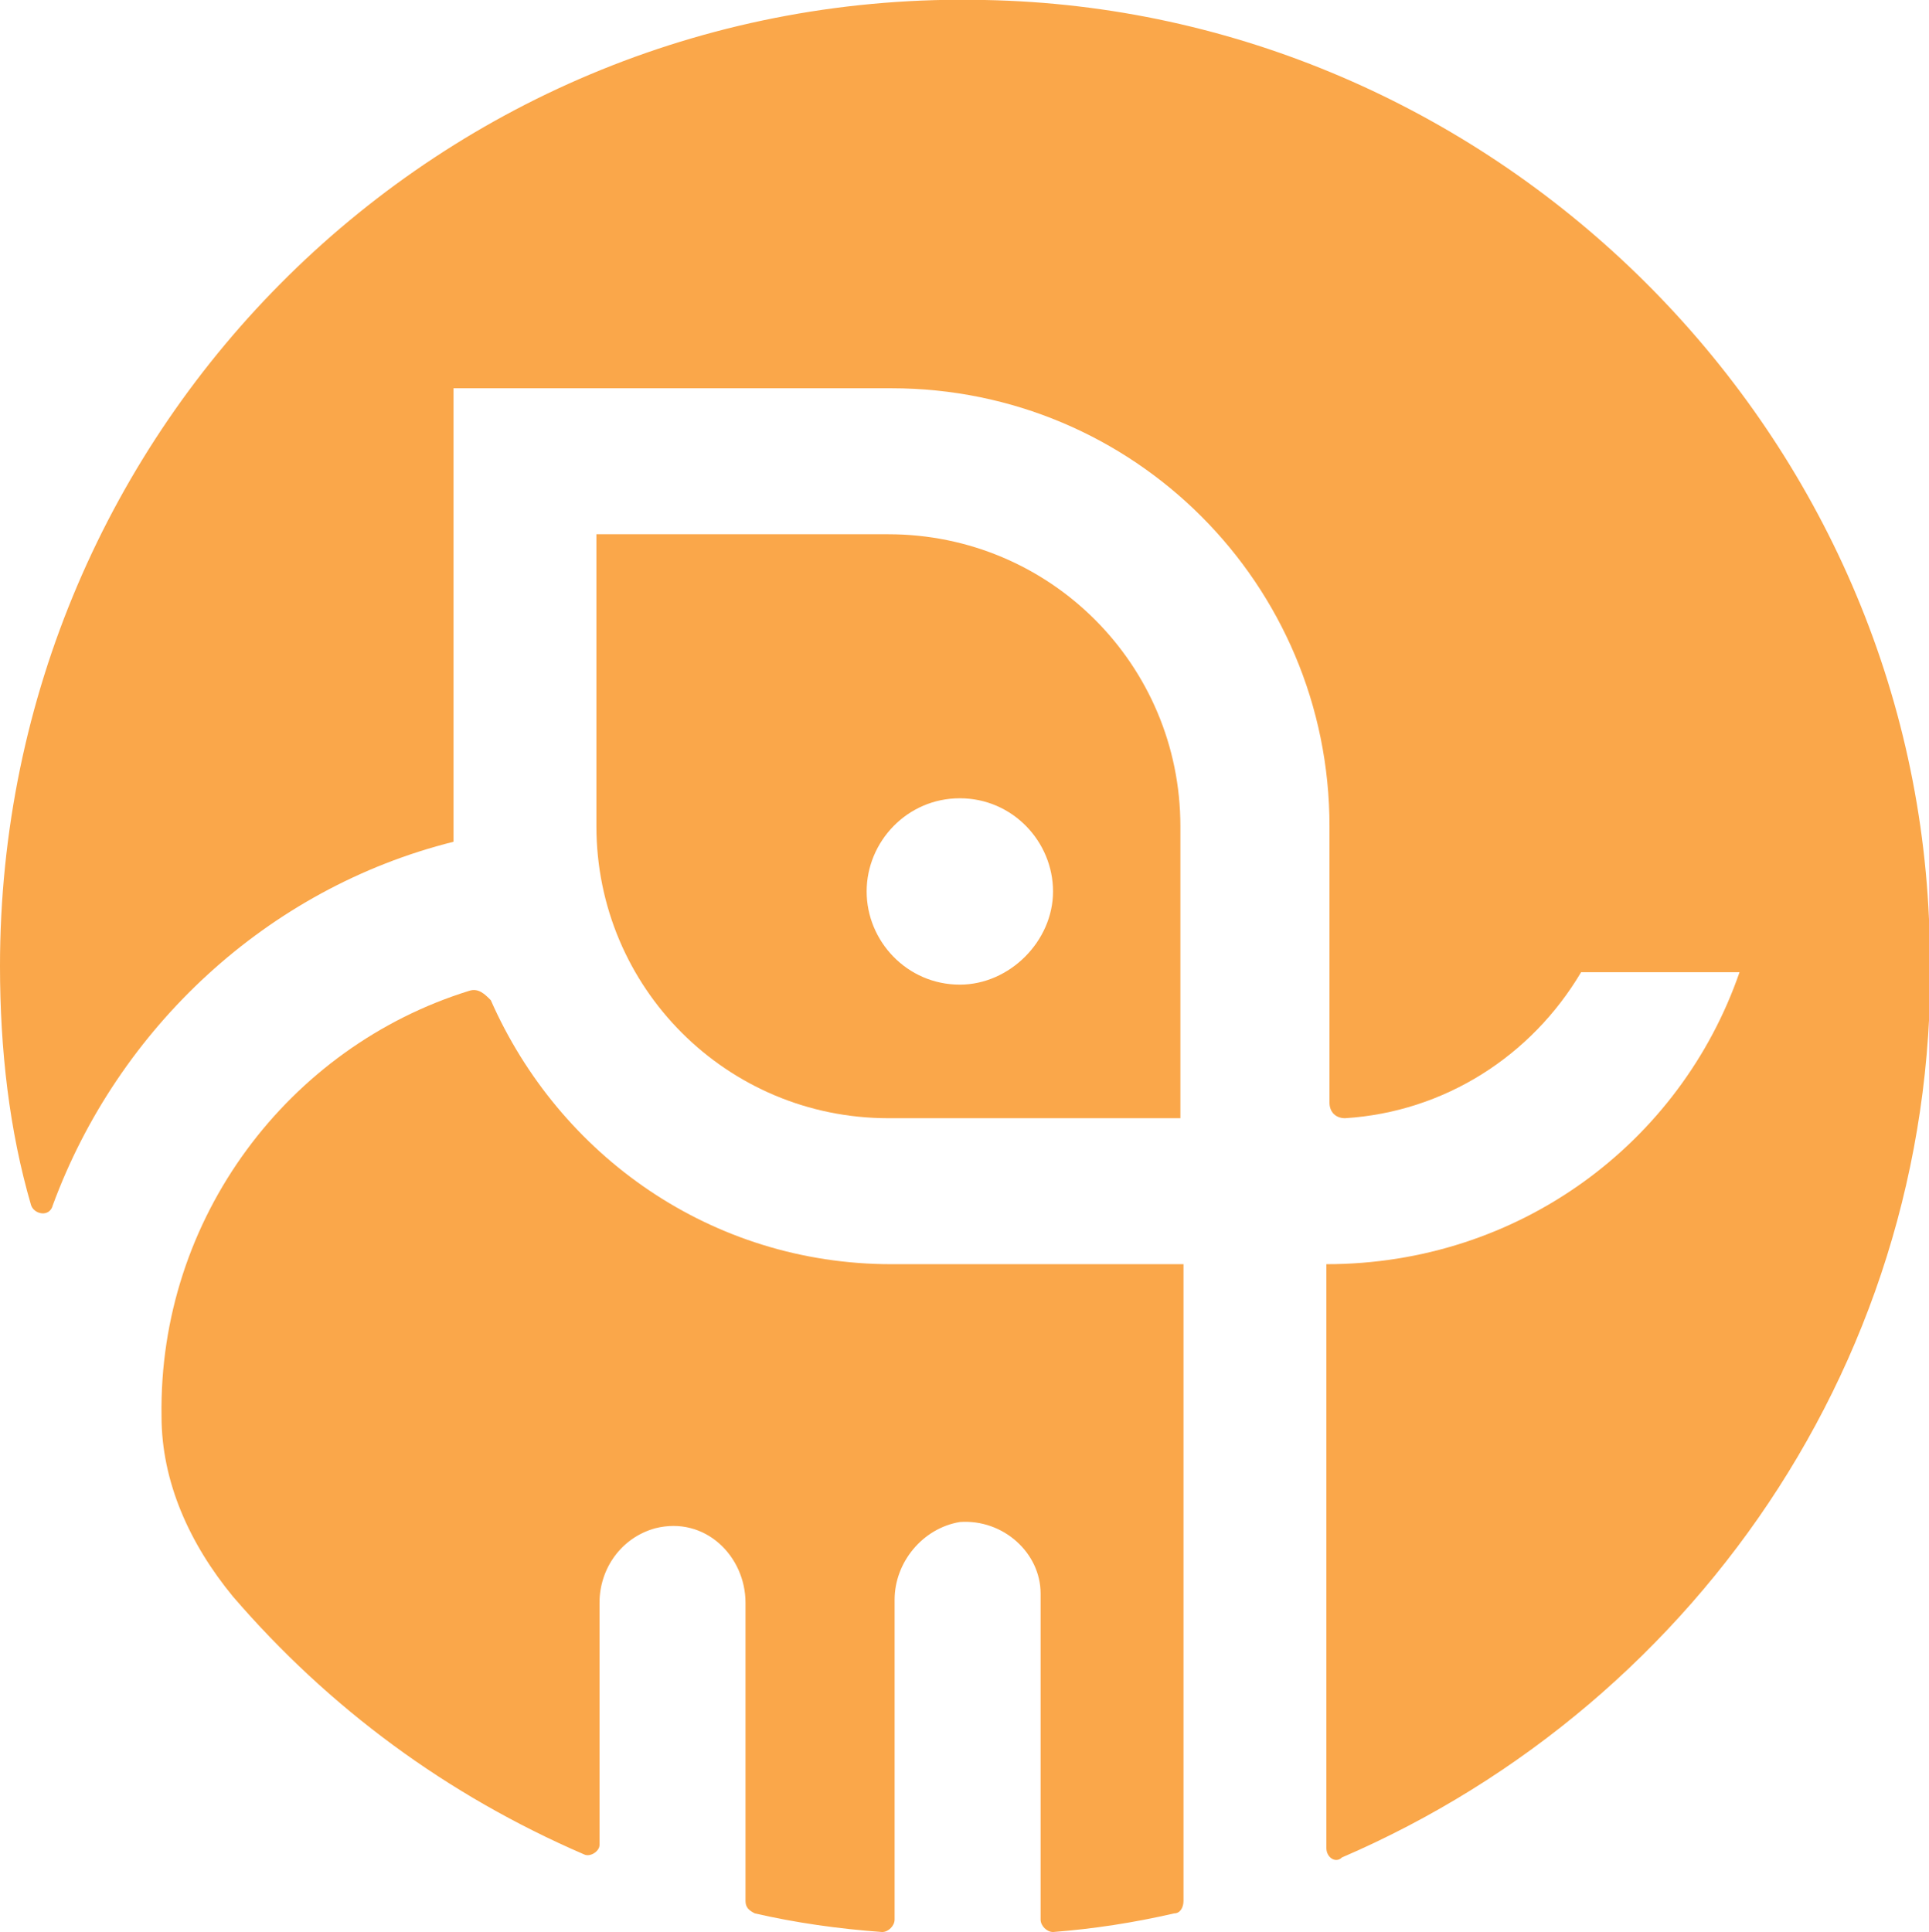 <?xml version="1.0" encoding="utf-8"?>
<!-- Generator: Adobe Illustrator 27.4.1, SVG Export Plug-In . SVG Version: 6.00 Build 0)  -->
<svg version="1.1" id="Benco_Logo" xmlns="http://www.w3.org/2000/svg" xmlns:xlink="http://www.w3.org/1999/xlink" x="0px" y="0px"
	 viewBox="0 0 62.1 62.2" style="enable-background:new 0 0 62.1 62.2;" xml:space="preserve">
<style type="text/css">
	.st0{fill:#FAA74A;}
</style>
<g>
	<path class="st0" d="M28.6,17.2h-9.4v9.4c0,5.2,4.2,9.4,9.4,9.4H38v-9.4C38,21.4,33.8,17.2,28.6,17.2z M30.9,31.7c-1.7,0-3-1.4-3-3
		s1.3-3,3-3c1.7,0,3,1.4,3,3S32.5,31.7,30.9,31.7z"/>
	<path class="st0" d="M15.1,31.9c-5.8,1.8-10,7.3-9.9,13.7c0,2.1,0.9,4.1,2.3,5.8c3.1,3.6,6.9,6.4,11.3,8.3c0.2,0.1,0.5-0.1,0.5-0.3
		v-7.8c0-1.1,0.7-2.1,1.8-2.4c1.6-0.4,2.9,0.9,2.9,2.4v9.6c0,0.2,0.1,0.3,0.3,0.4c1.3,0.3,2.7,0.5,4.1,0.6c0.2,0,0.4-0.2,0.4-0.4
		V51.5c0-1.2,0.9-2.3,2.1-2.5c1.4-0.1,2.6,1,2.6,2.3v10.5c0,0.2,0.2,0.4,0.4,0.4c1.3-0.1,2.6-0.3,3.9-0.6c0.2,0,0.3-0.2,0.3-0.4
		V40.7h-9.4c-5.8,0-10.7-3.5-12.9-8.5C15.6,32,15.4,31.8,15.1,31.9L15.1,31.9z"/>
	<path class="st0" d="M31.7,0C14.2-0.4,0,13.7,0,31.1c0,2.7,0.3,5.3,1,7.7c0.1,0.3,0.6,0.4,0.7,0c2.1-5.7,6.9-10.2,12.9-11.7
		c0-0.2,0-0.4,0-0.6v-14h14.1c7.8,0,14.1,6.3,14.1,14.1v8.9c0,0.3,0.2,0.5,0.5,0.5c3.2-0.2,6-2,7.6-4.7H56
		c-1.9,5.5-7.1,9.4-13.3,9.4v18.8c0,0.3,0.3,0.5,0.5,0.3c11.6-5,19.6-16.7,18.9-30.2C61.4,13.4,47.9,0.3,31.7,0z"/>
</g>
</svg>
